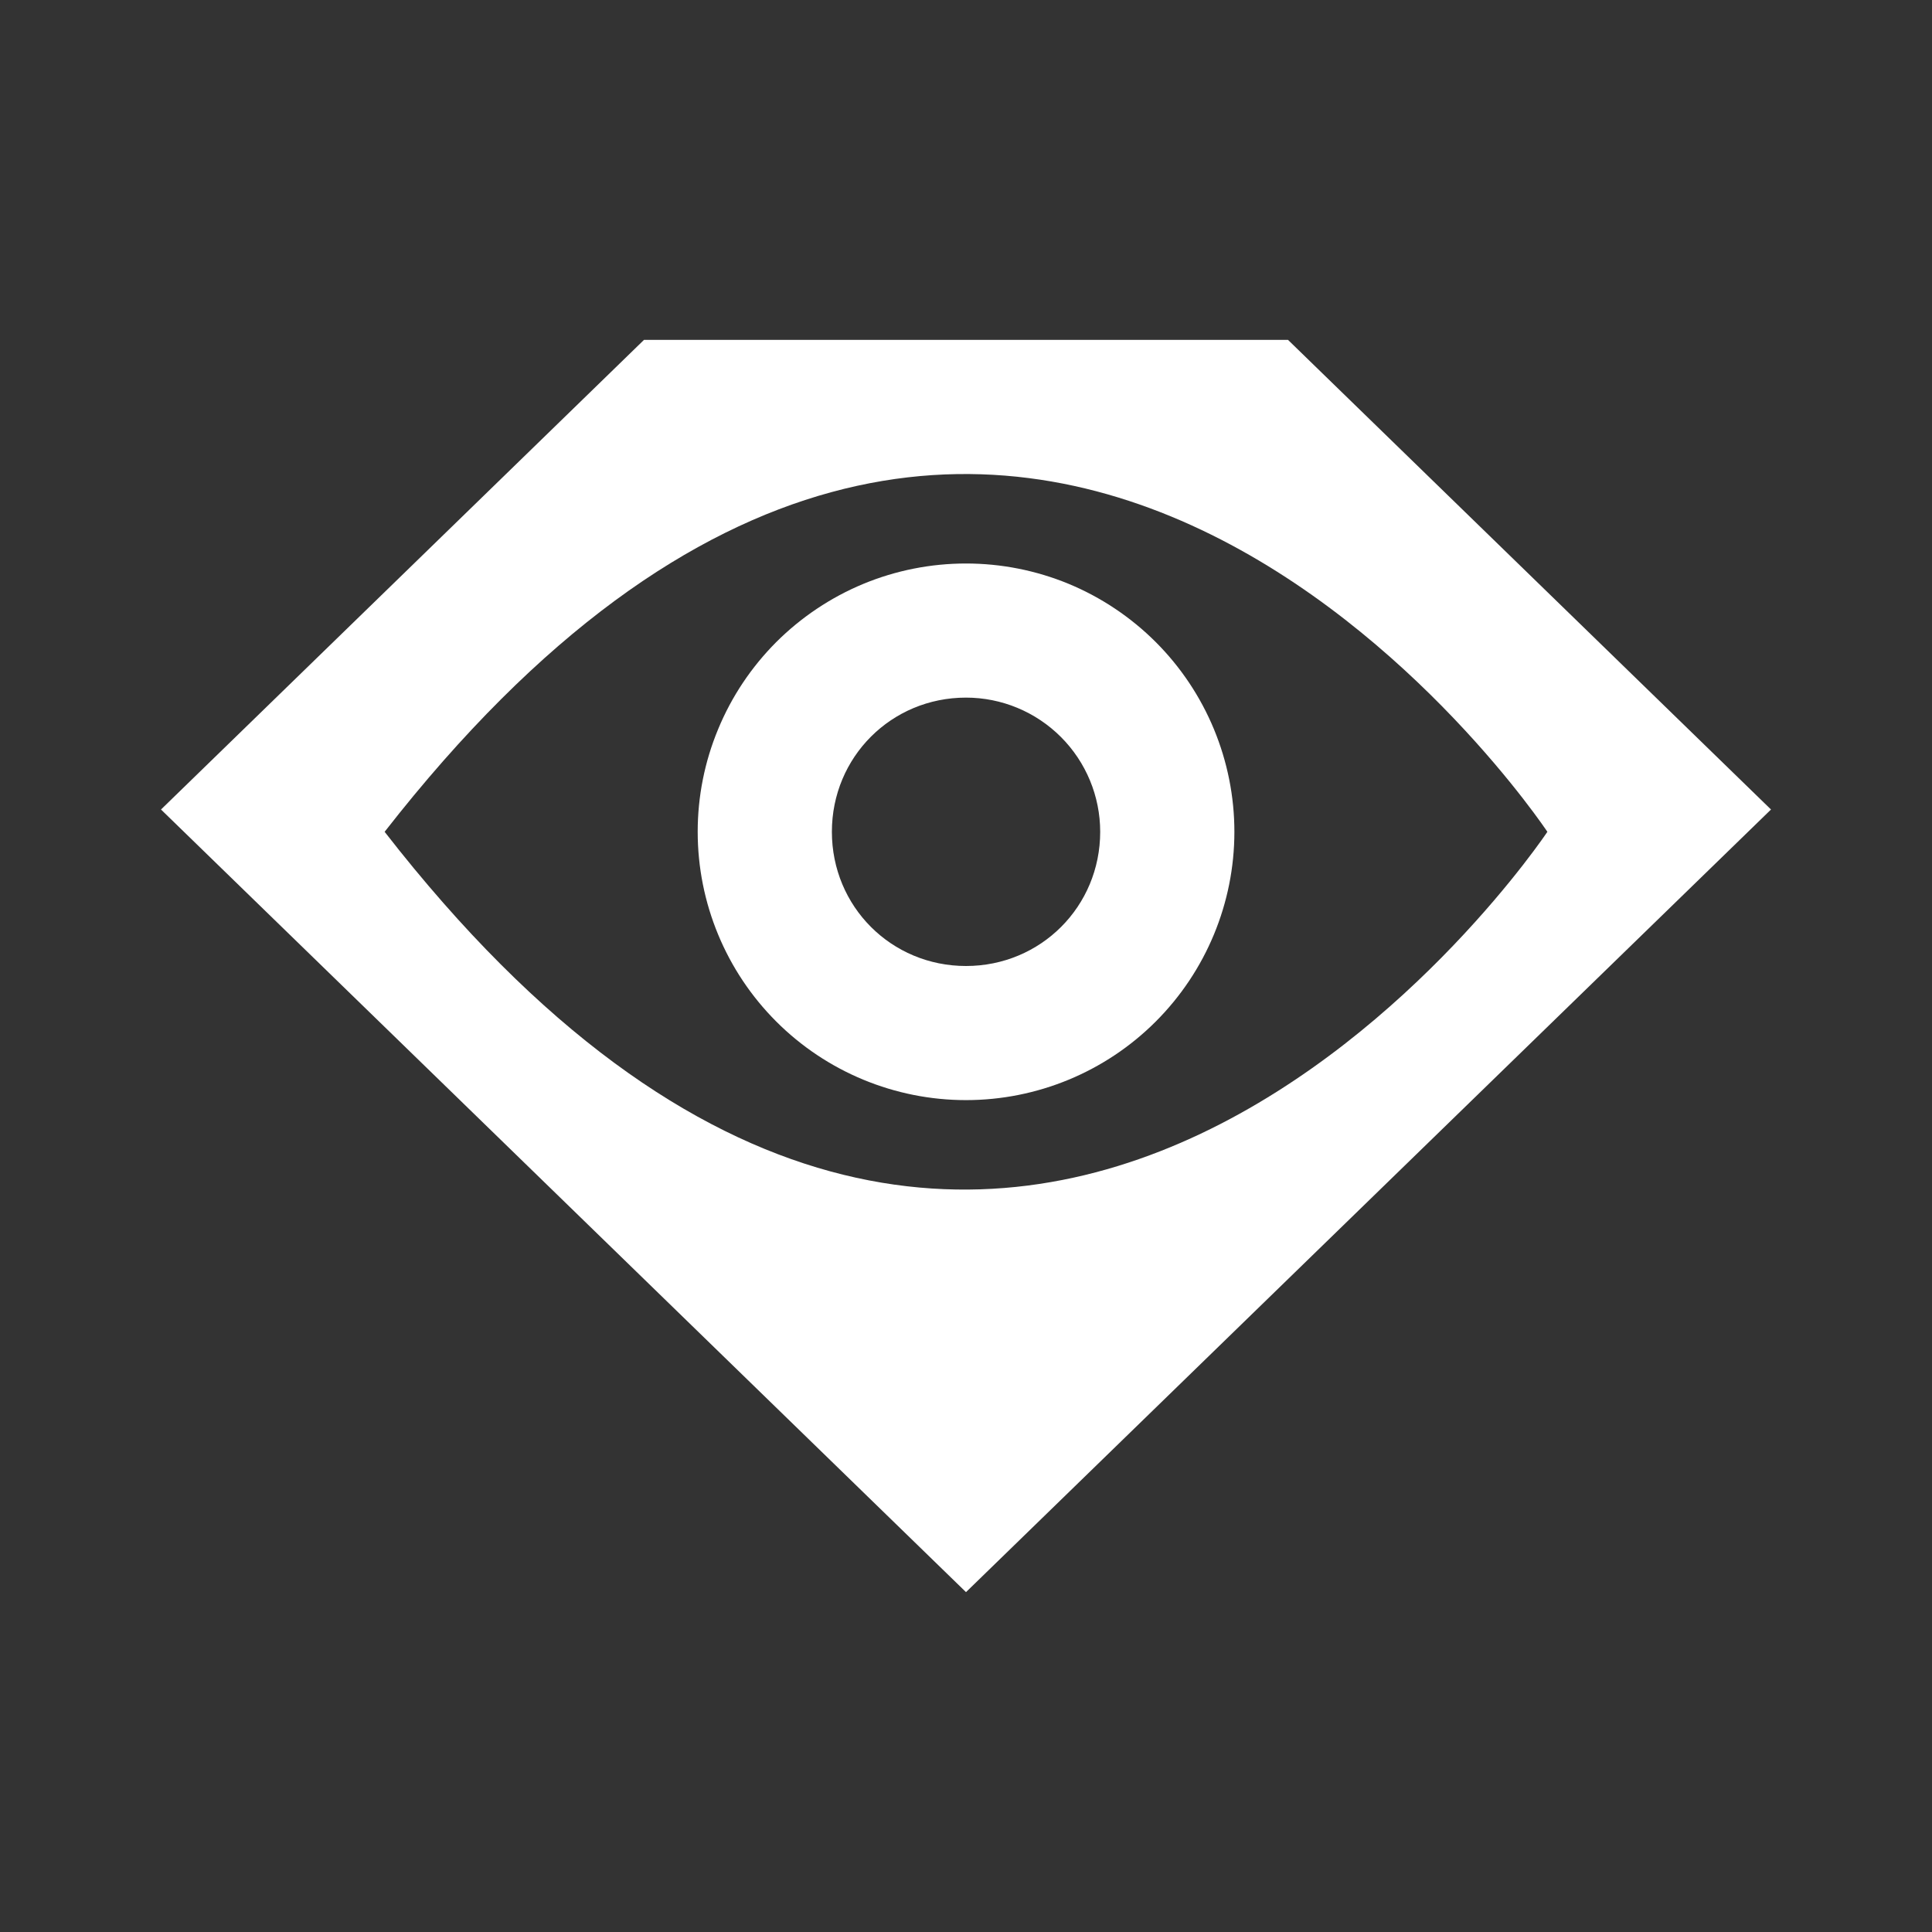 <svg width="24" height="24" viewBox="0 0 24 24" fill="none" xmlns="http://www.w3.org/2000/svg">
<rect x="0" y="0" width="24" height="24" fill="#333333" stroke="none"/>
<path fill-rule="evenodd" clip-rule="evenodd" d="M22 10.056L16 4.222H8L2 10.056L12 19.778L22 10.056ZM19.222 10.333C19.222 10.333 12.578 0.333 4.778 10.333C12.556 20.333 19.222 10.333 19.222 10.333Z" fill="white"/>
<path fill-rule="evenodd" clip-rule="evenodd" d="M15.334 10.333C15.334 9.895 15.247 9.462 15.08 9.058C14.912 8.653 14.667 8.286 14.357 7.976C14.048 7.667 13.68 7.421 13.276 7.253C12.871 7.086 12.438 7 12 7C11.562 7 11.129 7.086 10.725 7.253C10.32 7.421 9.953 7.667 9.643 7.976C9.334 8.286 9.088 8.653 8.921 9.058C8.753 9.462 8.667 9.895 8.667 10.333C8.667 11.217 9.018 12.065 9.643 12.69C10.268 13.315 11.116 13.666 12 13.666C12.884 13.666 13.732 13.315 14.357 12.69C14.982 12.065 15.334 11.217 15.334 10.333ZM13.667 10.333C13.667 9.891 13.491 9.467 13.179 9.155C12.866 8.842 12.442 8.666 12 8.666C11.072 8.666 10.334 9.405 10.334 10.333C10.334 11.261 11.072 12 12 12C12.928 12 13.667 11.261 13.667 10.333Z" fill="white"/>
</svg>

